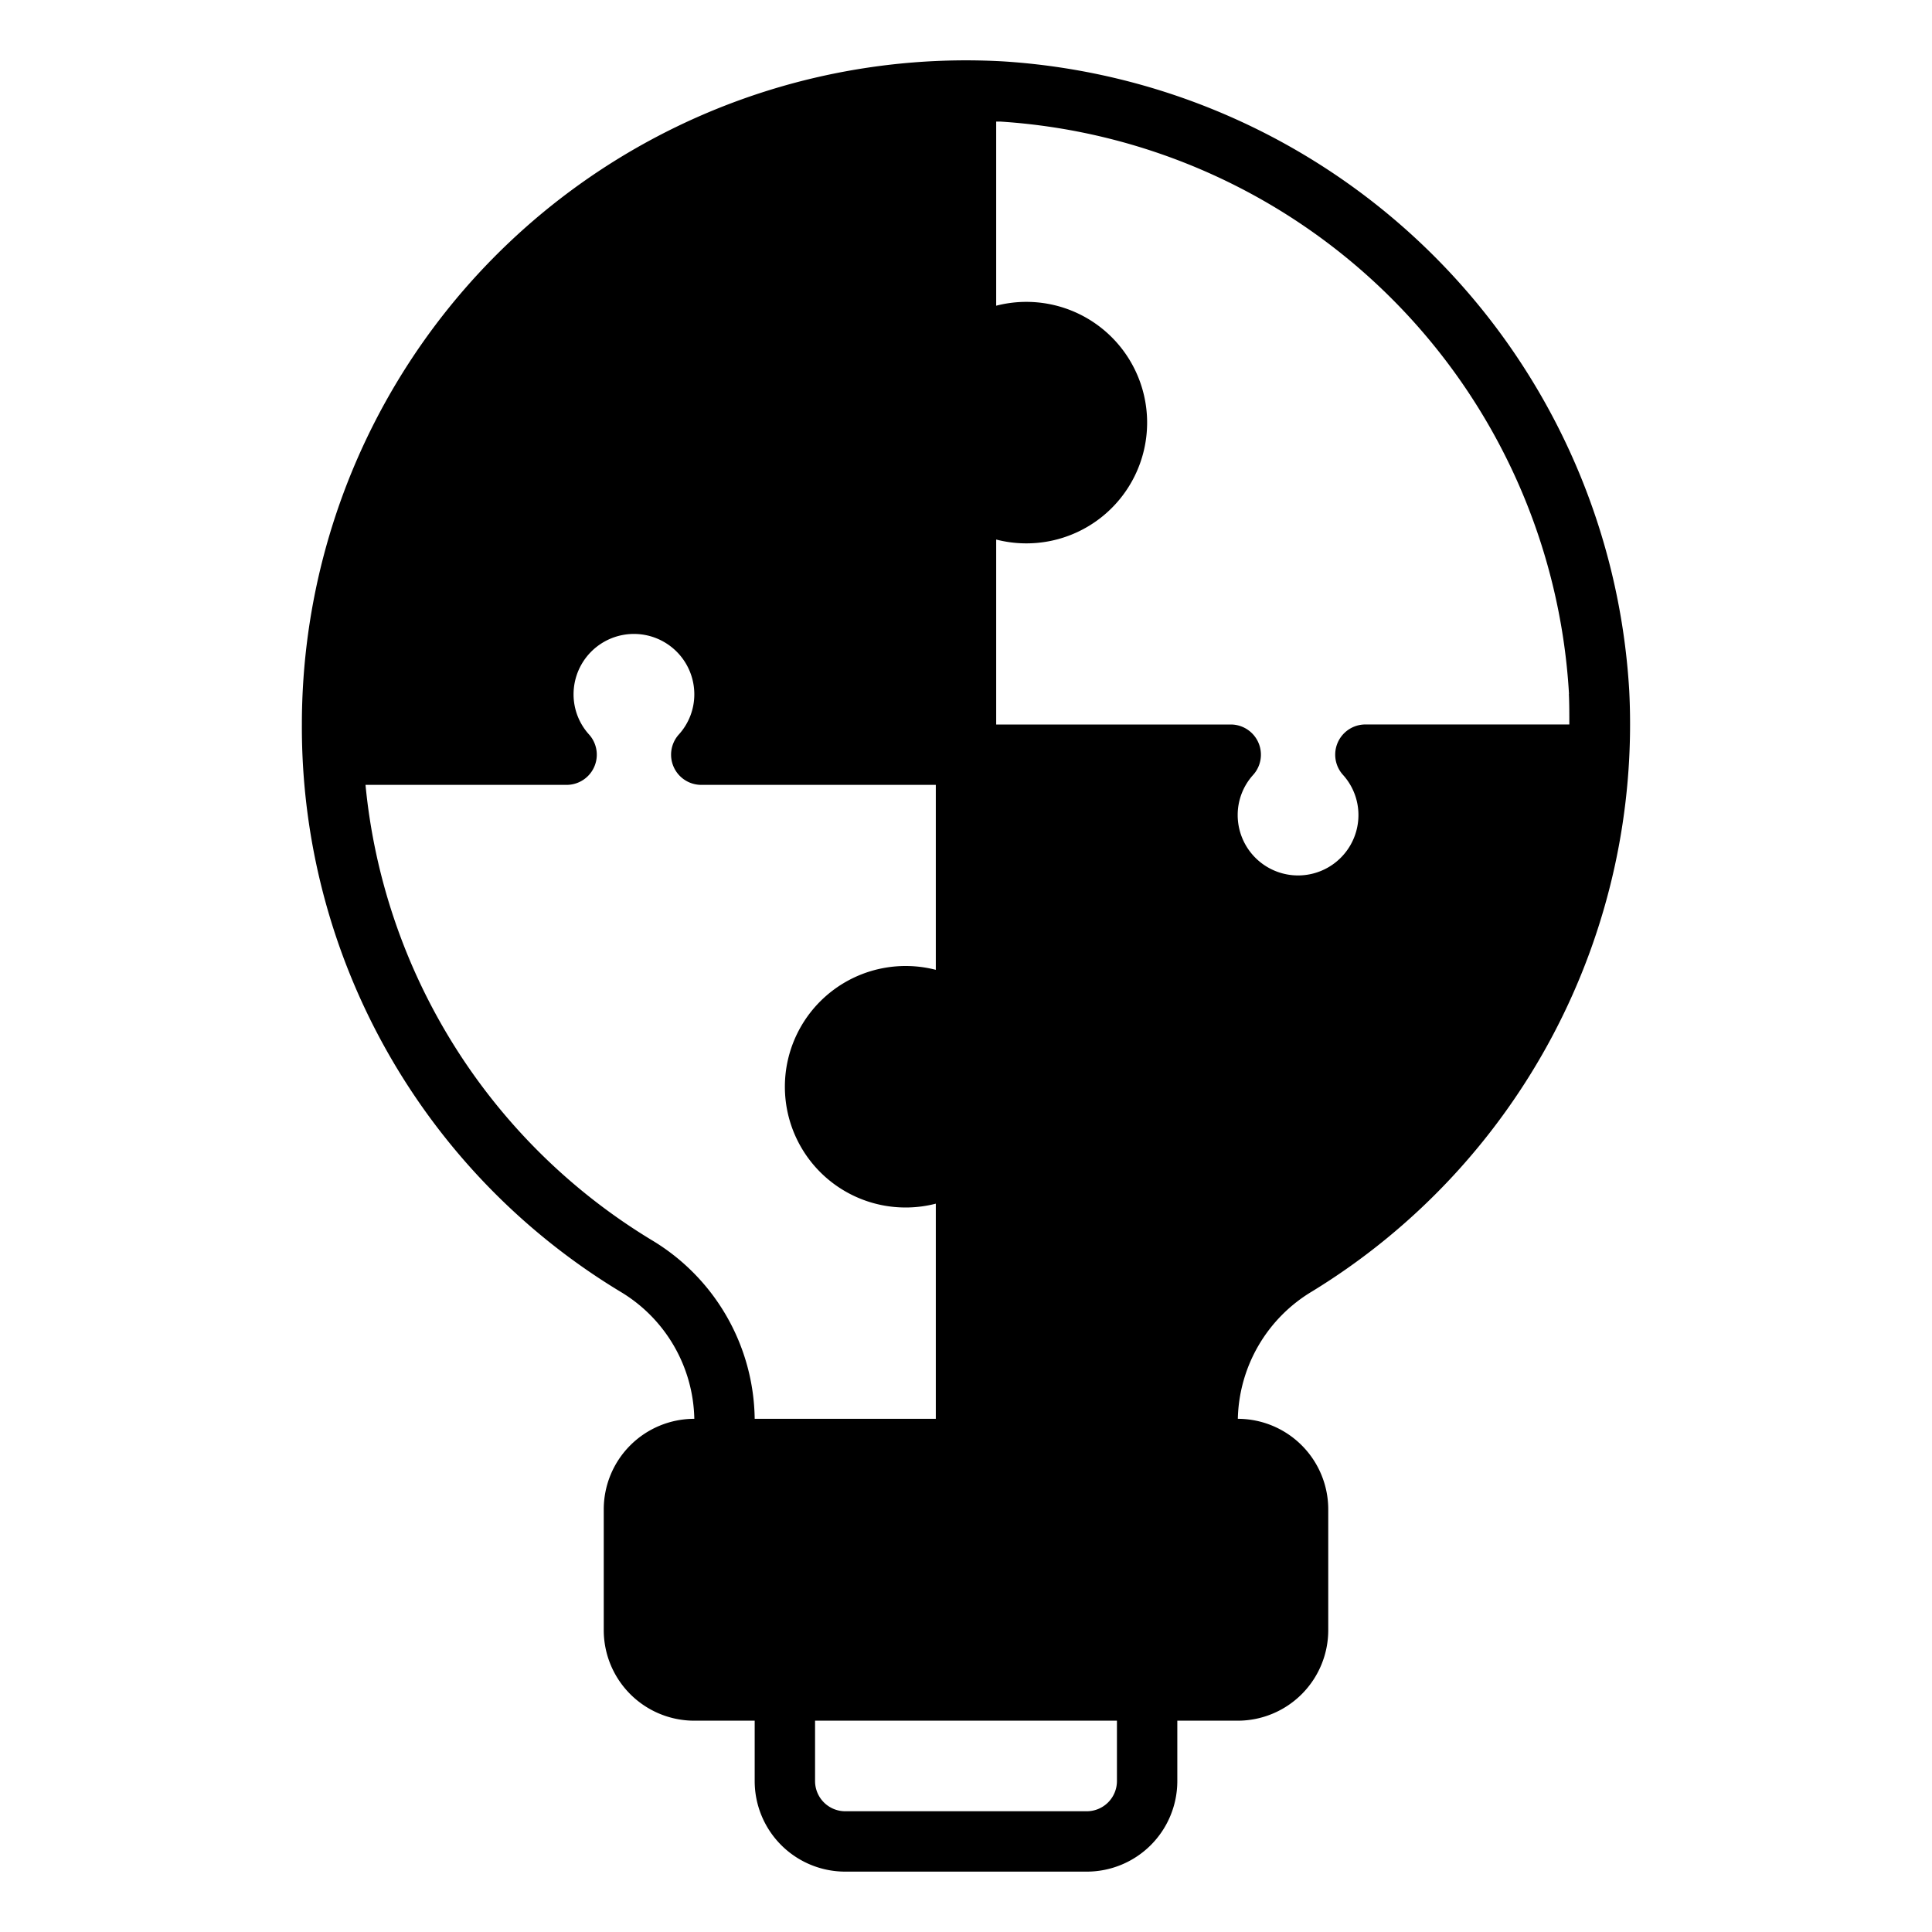 <?xml version="1.0"?>
<svg xmlns="http://www.w3.org/2000/svg" viewBox="0 0 64 64" width="512" height="512"><g id="Solution"><path d="M24,48H23a2,2,0,0,0-2,2v4a2,2,0,0,0,2,2H41a2,2,0,0,0,2-2V50a2,2,0,0,0-2-2H24Z" class="product-icon-9bc9ff"/><path d="M46,27a3,3,0,0,1-6,0,2.965,2.965,0,0,1,.77-2H32v8.77A2.965,2.965,0,0,0,30,33a3,3,0,0,0,0,6,2.965,2.965,0,0,0,2-.77V48h8v-.918a6.064,6.064,0,0,1,2.949-5.159A20.972,20.972,0,0,0,52.965,25H45.23A2.965,2.965,0,0,1,46,27Z" class="product-icon-9bc9ff"/><path d="M11,24c0,.336.017.668.033,1H18.77A2.965,2.965,0,0,1,18,23a3,3,0,0,1,6,0,2.965,2.965,0,0,1-.77,2H32V16.23A2.965,2.965,0,0,0,34,17a3,3,0,0,0,0-6,2.965,2.965,0,0,0-2,.77V3A21,21,0,0,0,11,24Z" class="product-icon-9bc9ff"/><path d="M43.471,42.776a22.029,22.029,0,0,0,10.5-19.887h0A22.187,22.187,0,0,0,33.24,2.034,22,22,0,0,0,10,24,21.853,21.853,0,0,0,20.548,42.787,5.019,5.019,0,0,1,23,47a3,3,0,0,0-3,3v4a3,3,0,0,0,3,3h2v2a3,3,0,0,0,3,3h8a3,3,0,0,0,3-3V57h2a3,3,0,0,0,3-3V50a3,3,0,0,0-2.995-3A5.043,5.043,0,0,1,43.471,42.776Zm8.5-19.789h0c.016.339.015.675.015,1.012H45.23a1,1,0,0,0-.741,1.671A1.979,1.979,0,0,1,45,27a2,2,0,0,1-4,0,1.979,1.979,0,0,1,.511-1.329A1,1,0,0,0,40.77,24H33V17.873a4,4,0,1,0,0-7.746v-6.1c.044,0,.087,0,.131,0A20.167,20.167,0,0,1,51.975,22.987ZM18.253,9.472A19.81,19.81,0,0,1,31,4.028V11.77a1,1,0,0,0,1.671.741A1.98,1.98,0,0,1,34,12a2,2,0,0,1,0,4,1.98,1.98,0,0,1-1.329-.511A1,1,0,0,0,31,16.23V24H24.873a4,4,0,1,0-7.746,0H12A19.82,19.82,0,0,1,18.253,9.472ZM12.108,26H18.77a1,1,0,0,0,.741-1.671A1.979,1.979,0,0,1,19,23a2,2,0,0,1,4,0,1.979,1.979,0,0,1-.511,1.329A1,1,0,0,0,23.23,26H31v6.127a4,4,0,1,0,0,7.746V47H25a7,7,0,0,0-3.411-5.92A19.844,19.844,0,0,1,12.108,26ZM37,59a1,1,0,0,1-1,1H28a1,1,0,0,1-1-1V57H37Zm5-9v4a1,1,0,0,1-1,1H23a1,1,0,0,1-1-1V50a1,1,0,0,1,1-1H41A1,1,0,0,1,42,50Zm-3-3H33V38.23a1,1,0,0,0-1.671-.741A1.98,1.98,0,0,1,30,38a2,2,0,0,1,0-4,1.98,1.98,0,0,1,1.329.511A1,1,0,0,0,33,33.77V26h6.127a4,4,0,1,0,7.746,0H51.89a20.014,20.014,0,0,1-9.462,15.07A7.03,7.03,0,0,0,39,47Z" class="product-icon-1e81ce"/></g></svg>
